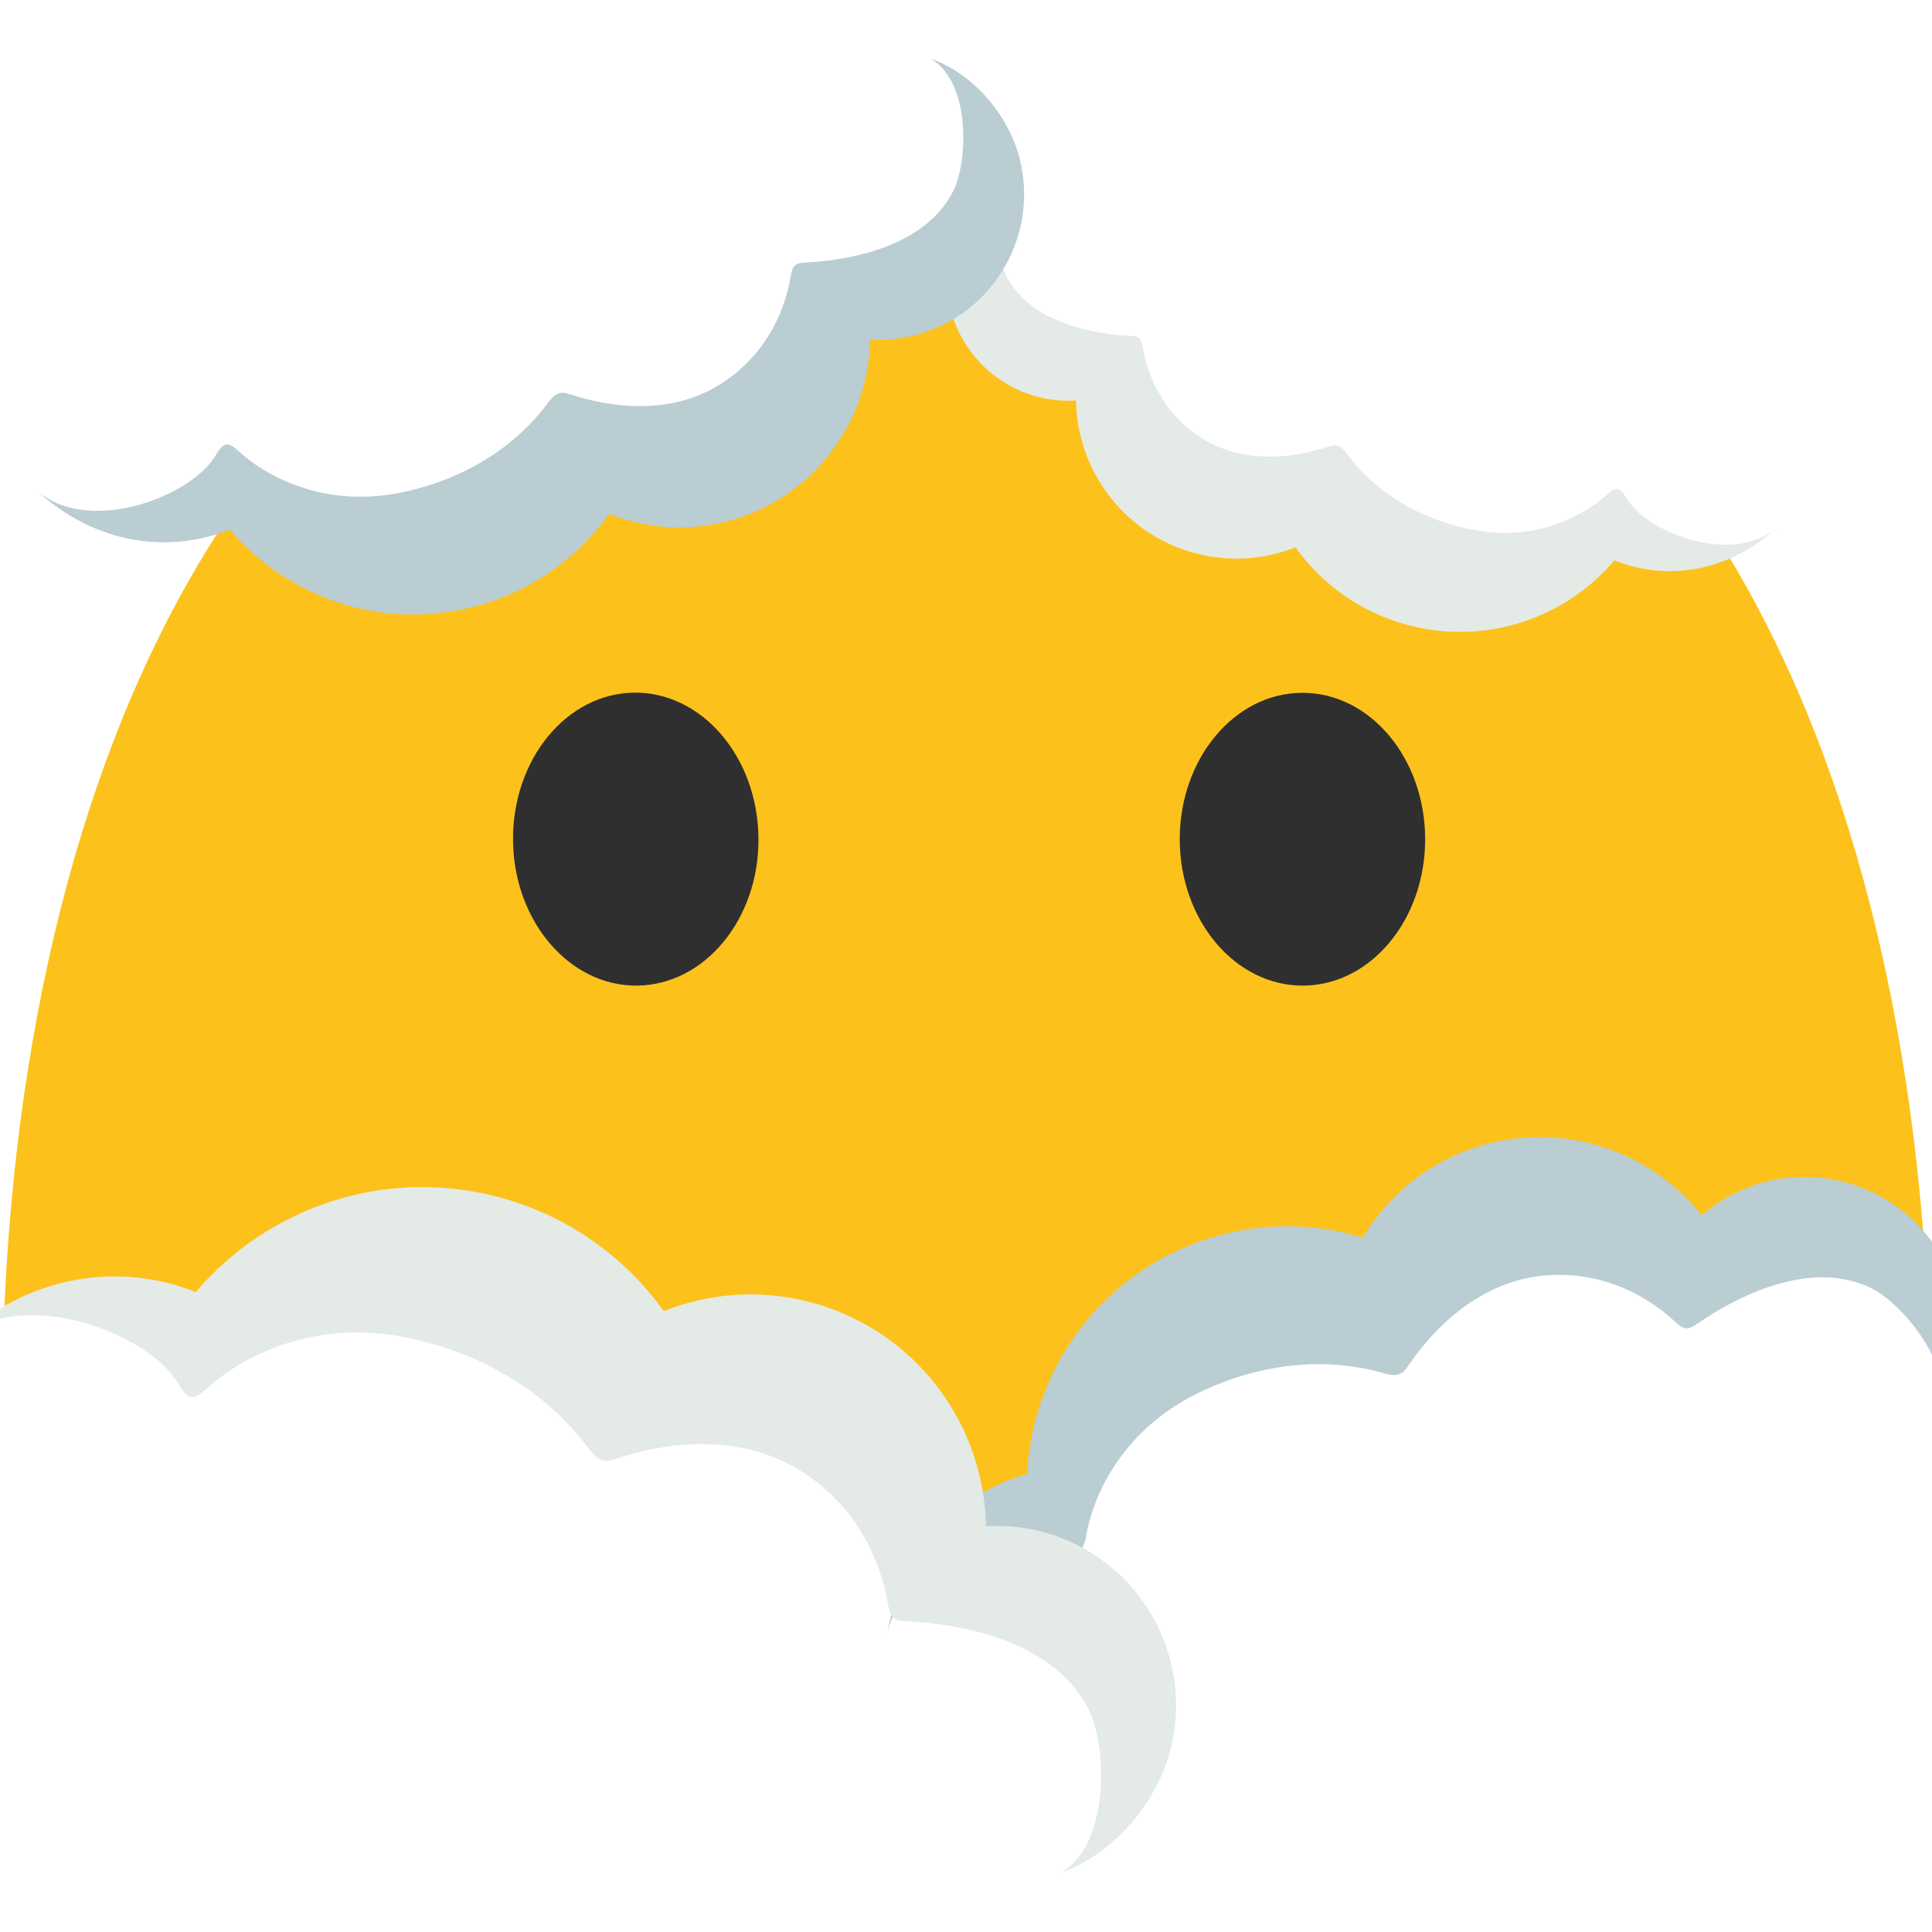 <?xml version="1.0" encoding="UTF-8" standalone="no"?>
<svg
   width="100%"
   height="100%"
   viewBox="0 0 128 128"
   version="1.1"
   xml:space="preserve"
   style="fill-rule:evenodd;clip-rule:evenodd;stroke-linejoin:round;stroke-miterlimit:2;"
   id="svg26489"
   sodipodi:docname="face in clouds.svg"
   inkscape:version="1.2.2 (732a01da63, 2022-12-09)"
   xmlns:inkscape="http://www.inkscape.org/namespaces/inkscape"
   xmlns:sodipodi="http://sodipodi.sourceforge.net/DTD/sodipodi-0.dtd"
   xmlns="http://www.w3.org/2000/svg"
   xmlns:svg="http://www.w3.org/2000/svg"
   xmlns:serif="http://www.serif.com/"><defs
   id="defs26493">
        
        
    
        
        
    
        
        
    
            
        </defs><sodipodi:namedview
   id="namedview26491"
   pagecolor="#ffffff"
   bordercolor="#000000"
   borderopacity="0.25"
   inkscape:showpageshadow="2"
   inkscape:pageopacity="0.0"
   inkscape:pagecheckerboard="0"
   inkscape:deskcolor="#d1d1d1"
   showgrid="false"
   inkscape:zoom="2.8284271"
   inkscape:cx="47.376154"
   inkscape:cy="81.31728"
   inkscape:window-width="1366"
   inkscape:window-height="697"
   inkscape:window-x="-8"
   inkscape:window-y="-8"
   inkscape:window-maximized="1"
   inkscape:current-layer="svg26489" />
    <path
   id="path26453"
   style="fill:#fcc21b;fill-rule:nonzero"
   d="M 61.43 18.473 L 52.945 26.781 L 38.875 29.5 L 30.375 38.312 L 16.664 32.035 C 3.334 50.2 0.762 74.588 0.266 87.246 L 5.48 86.002 L 13.5 88.75 L 21 86 L 33 86.5 L 55.686 94.045 L 67.176 103.592 L 79.373 85.9 L 90.447 85.9 L 103.592 78.312 L 110.949 85.67 L 116.273 80.348 L 127.543 83.367 C 126.729 71.232 123.938 52.322 114.416 36.664 L 113.25 36.875 L 106.875 35.625 L 96.25 39.25 L 89.979 32.527 L 83.174 33.941 L 76.191 31.201 L 74.953 24.395 L 67.883 23.334 L 61.43 18.473 z " /><g
   id="g26459">
            <path
   d="m 42.21,65.3 c -4.49,0.04 -8.17,-4.27 -8.22,-9.62 -0.05,-5.37 3.55,-9.75 8.04,-9.79 4.48,-0.04 8.17,4.27 8.22,9.64 0.05,5.35 -3.55,9.72 -8.04,9.77 z m 44.11,0 c 4.48,-0.01 8.11,-4.36 8.1,-9.71 -0.01,-5.37 -3.66,-9.7 -8.14,-9.69 -4.49,0.01 -8.13,4.36 -8.12,9.73 0.02,5.35 3.67,9.68 8.16,9.67 z"
   style="fill:#2f2f2f;fill-rule:nonzero"
   id="path26457" />
        </g>
    <g
   id="Cloud"
   transform="matrix(0.555,-0.23,-0.23,-0.555,74.987,152.931)">
        
        <path
   d="m 119.85,56.79 c 3.93,3.97 1.15,13.07 -1.55,16.04 -5.32,5.83 -15.08,4.47 -19,3.63 -1.06,-0.23 -1.23,-0.15 -1.58,0.06 -0.31,0.19 -0.45,0.49 -0.79,1.2 -1.26,2.72 -4.52,7.99 -11.4,10.11 C 78.36,90.04 71.6,86.67 68.44,84.66 67.24,83.9 67.19,83.88 66.65,83.89 66.1,83.9 65.56,84.3 64.91,84.81 62.05,87.06 55.52,91.03 45.45,90.45 35.58,89.88 29.93,83.8 27.99,80.67 27.62,80.07 27.22,79.57 26.76,79.52 26.23,79.47 25.64,80.01 25.2,80.45 21,84.54 7.78,85.77 3.4,78.8 c 4.46,7.15 11.35,10.69 18.42,10.78 0.93,0.01 1.83,-0.05 2.73,-0.16 4.61,9.72 14.5,16.44 25.97,16.44 6.92,0 13.26,-2.45 18.22,-6.52 3.79,2.81 8.47,4.49 13.55,4.49 10.42,0 19.19,-6.99 21.92,-16.54 1.72,0.57 3.55,0.89 5.46,0.89 9.58,0 17.35,-7.77 17.35,-17.35 -0.02,-5.1 -2.58,-10.86 -7.17,-14.04 z"
   style="fill:#b9cdd2;fill-rule:nonzero"
   id="path26464" />
    </g>
    <path
   d="m 67.919,10.892 c -2.252,1.316 -2.098,5.756 -1.239,7.422 1.695,3.273 6.262,3.839 8.131,3.934 0.506,0.024 0.573,0.081 0.705,0.218 0.117,0.123 0.144,0.275 0.211,0.637 0.24,1.379 1.073,4.15 3.92,5.938 2.967,1.863 6.423,1.16 8.092,0.636 0.633,-0.198 0.658,-0.201 0.9,-0.131 0.247,0.071 0.442,0.317 0.674,0.625 1.018,1.361 3.484,3.94 8.096,4.896 4.521,0.936 7.804,-1.124 9.057,-2.301 0.239,-0.226 0.48,-0.403 0.694,-0.37 0.245,0.042 0.446,0.356 0.591,0.608 1.4,2.352 7.214,4.505 10.032,1.89 -2.876,2.686 -6.411,3.45 -9.611,2.636 -0.421,-0.108 -0.819,-0.244 -1.212,-0.402 -3.254,3.827 -8.527,5.663 -13.701,4.277 -3.121,-0.836 -5.685,-2.708 -7.43,-5.143 -2.049,0.809 -4.363,1.002 -6.654,0.388 -4.7,-1.259 -7.811,-5.472 -7.888,-10.11 -0.845,0.049 -1.709,-0.028 -2.57,-0.258 -4.321,-1.158 -6.887,-5.602 -5.729,-9.923 0.625,-2.298 2.476,-4.587 4.931,-5.466 z"
   style="fill:#e4eae6;fill-rule:nonzero;stroke-width:0.467;fill-opacity:1"
   id="path26474" /><path
   d="m 61.656,3.881 c 2.679,1.565 2.495,6.846 1.474,8.827 -2.016,3.892 -7.447,4.565 -9.67,4.678 -0.602,0.029 -0.681,0.096 -0.839,0.259 -0.139,0.146 -0.171,0.328 -0.251,0.757 -0.285,1.64 -1.276,4.936 -4.662,7.062 -3.528,2.216 -7.639,1.38 -9.623,0.756 -0.753,-0.235 -0.783,-0.239 -1.071,-0.156 -0.294,0.084 -0.526,0.377 -0.801,0.744 -1.211,1.618 -4.143,4.686 -9.628,5.822 -5.376,1.113 -9.281,-1.336 -10.772,-2.737 -0.285,-0.269 -0.571,-0.479 -0.825,-0.44 -0.291,0.049 -0.53,0.424 -0.703,0.723 -1.665,2.798 -8.58,5.358 -11.931,2.248 3.42,3.194 7.625,4.103 11.43,3.135 0.5,-0.128 0.974,-0.29 1.441,-0.478 3.87,4.551 10.141,6.735 16.294,5.086 3.712,-0.995 6.761,-3.22 8.836,-6.116 2.437,0.963 5.189,1.191 7.914,0.461 5.59,-1.498 9.289,-6.508 9.381,-12.023 1.005,0.059 2.032,-0.033 3.057,-0.307 5.139,-1.377 8.19,-6.662 6.813,-11.801 -0.744,-2.733 -2.945,-5.455 -5.864,-6.501 z"
   style="fill:#b9cdd2;fill-rule:nonzero;stroke-width:0.555"
   id="path26469" />
    
    <g
   id="Cloud3"
   serif:id="Cloud"
   transform="matrix(0.662,0.177,0.177,-0.662,-19.113,140.458)"
   style="fill:#e4eae6;fill-opacity:1">
        
        <path
   d="m 119.85,56.79 c 3.93,3.97 1.15,13.07 -1.55,16.04 -5.32,5.83 -15.08,4.47 -19,3.63 -1.06,-0.23 -1.23,-0.15 -1.58,0.06 -0.31,0.19 -0.45,0.49 -0.79,1.2 -1.26,2.72 -4.52,7.99 -11.4,10.11 C 78.36,90.04 71.6,86.67 68.44,84.66 67.24,83.9 67.19,83.88 66.65,83.89 66.1,83.9 65.56,84.3 64.91,84.81 62.05,87.06 55.52,91.03 45.45,90.45 35.58,89.88 29.93,83.8 27.99,80.67 27.62,80.07 27.22,79.57 26.76,79.52 26.23,79.47 25.64,80.01 25.2,80.45 21,84.54 7.78,85.77 3.4,78.8 c 4.46,7.15 11.35,10.69 18.42,10.78 0.93,0.01 1.83,-0.05 2.73,-0.16 4.61,9.72 14.5,16.44 25.97,16.44 6.92,0 13.26,-2.45 18.22,-6.52 3.79,2.81 8.47,4.49 13.55,4.49 10.42,0 19.19,-6.99 21.92,-16.54 1.72,0.57 3.55,0.89 5.46,0.89 9.58,0 17.35,-7.77 17.35,-17.35 -0.02,-5.1 -2.58,-10.86 -7.17,-14.04 z"
   style="fill:#e4eae6;fill-rule:nonzero;fill-opacity:1"
   id="path26479" />
    </g>
    
</svg>

